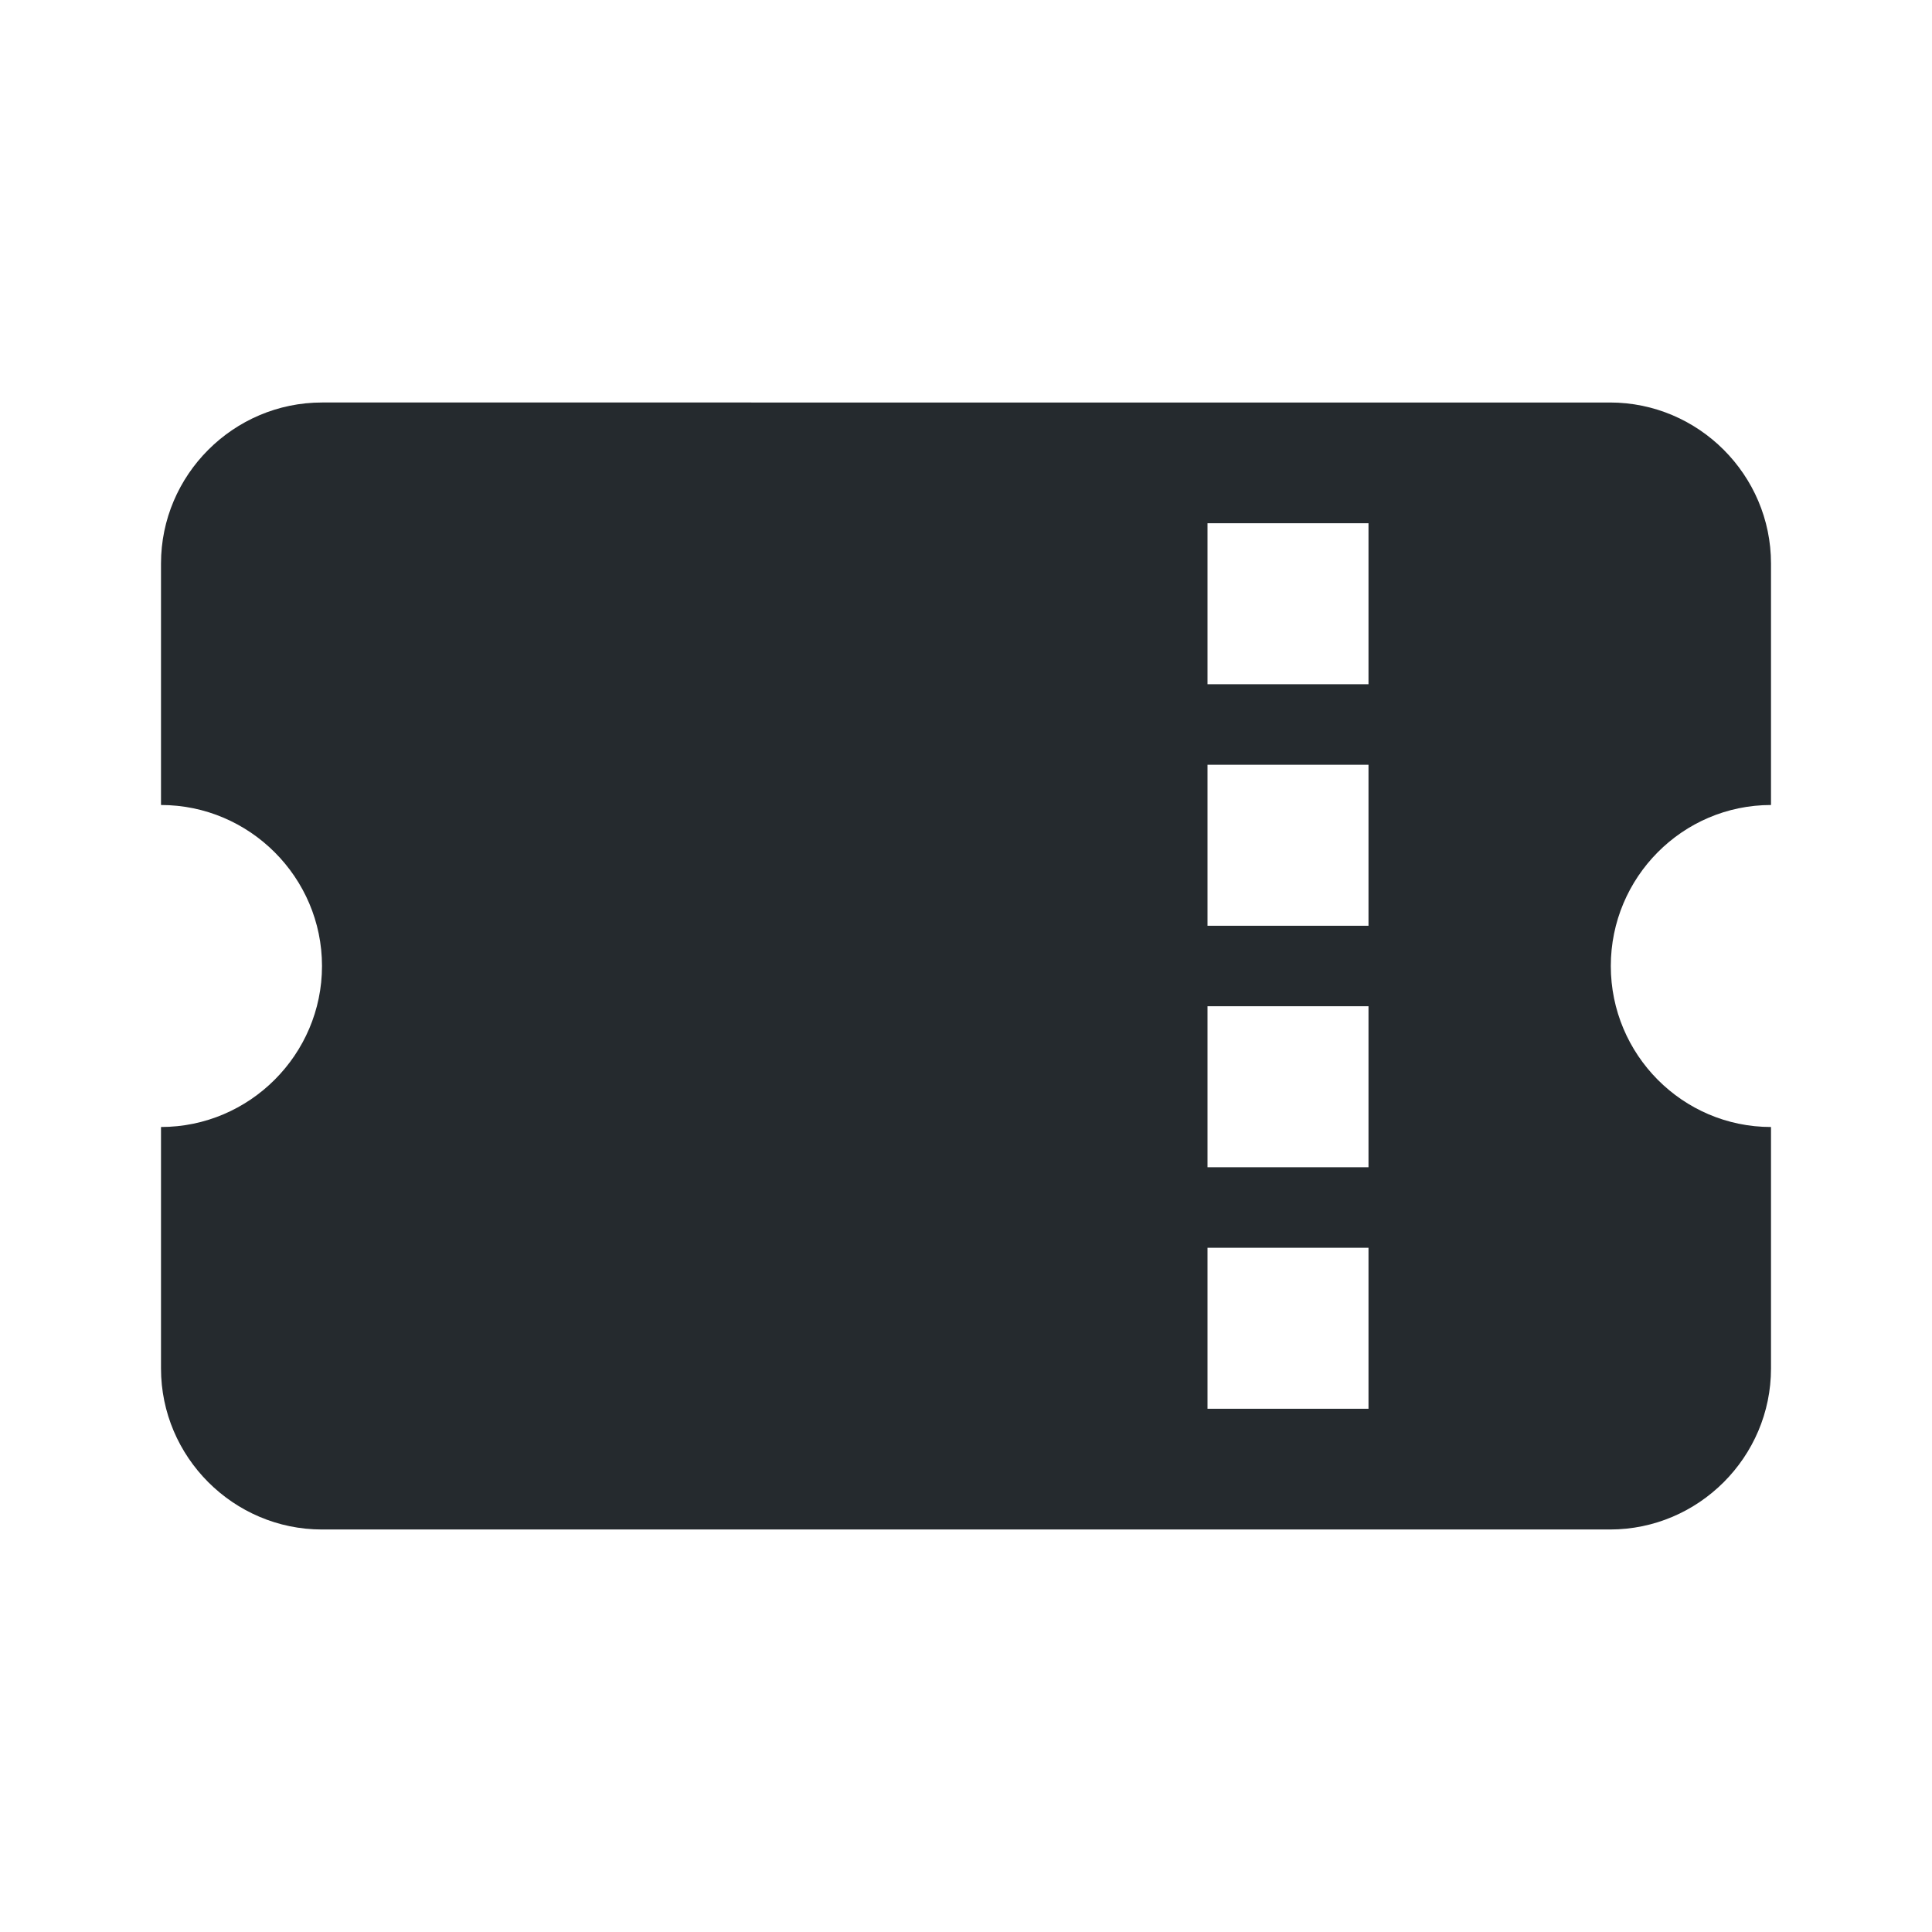 <svg xmlns="http://www.w3.org/2000/svg" width="24" height="24" fill="currentColor" viewBox="0 0 24 24">
<path fill="#252a2e" d="M22 17v-3c-1.1 0-1.99-.9-1.99-2s.89-2 1.99-2V7c0-1.1-.9-2-2-2H4c-1.1 0-2 .9-2 2v3c1.1 0 2 .9 2 2s-.9 2-2 2v3c0 1.1.9 2 2 2h16c1.1 0 2-.9 2-2Zm-7-8.5v-2h2v2h-2Zm0 3v-2h2v2h-2Zm0 3v-2h2v2h-2Zm0 3v-2h2v2h-2Z"/>
</svg>
